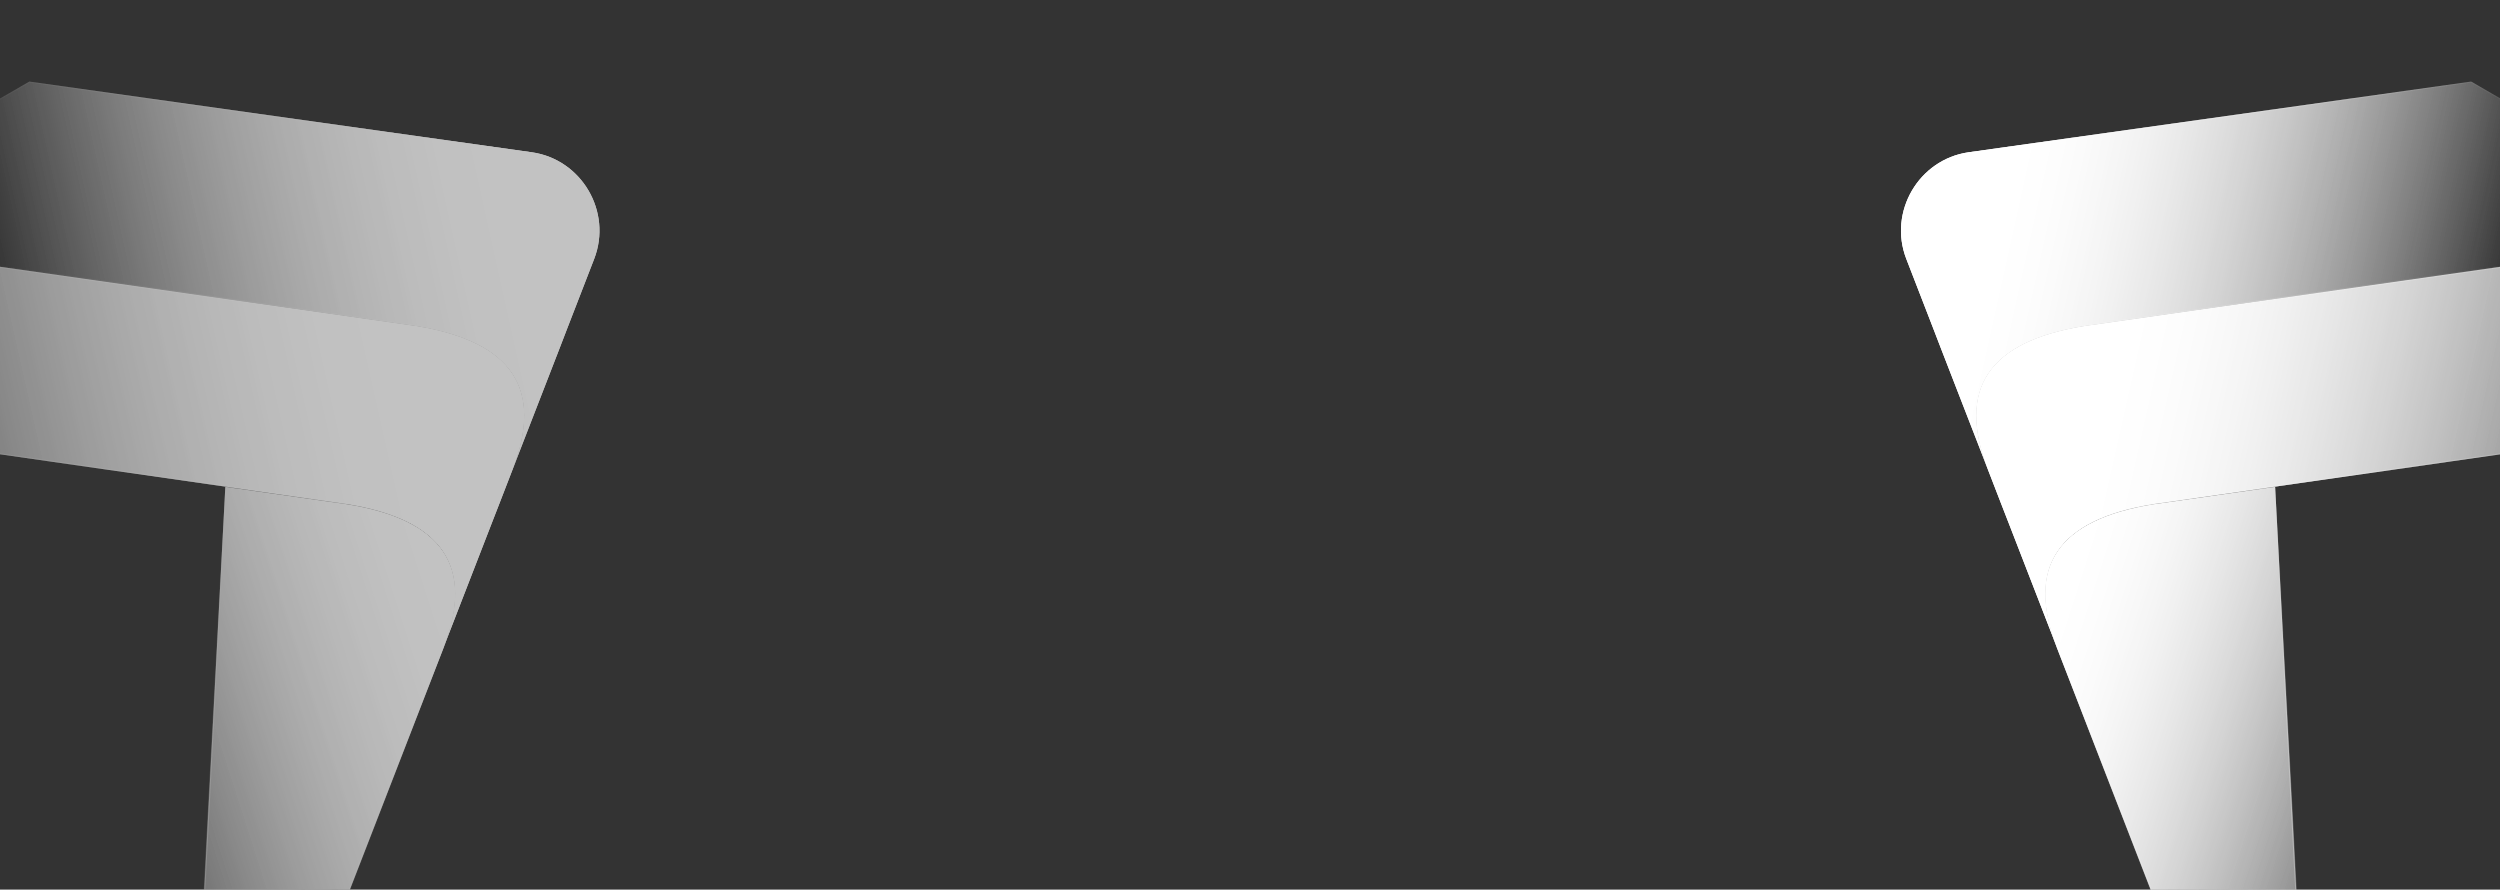 <svg width="1200" height="427" viewBox="0 0 1200 427" fill="none" xmlns="http://www.w3.org/2000/svg">
<rect x="0" y="0" width="1200" height="427" fill="#333333" stroke="none"/>
<g style="mix-blend-mode:plus-lighter" opacity="0.7">
<path d="M213.069 310.615C213.069 310.615 212.947 310.686 212.983 310.747L87.172 635.211L108.107 234.566L108.176 233.703L166.069 241.989C212.729 249.357 227.807 272.243 213.008 310.65L213.069 310.615Z" fill="url(#paint0_linear_62_1129)"/>
<path d="M213.041 310.566C227.785 272.209 212.695 249.351 166.069 241.989L108.424 233.739L213.041 310.566ZM213.041 310.566L212.944 310.399L212.944 310.399L213.041 310.566ZM212.778 310.552C212.768 310.567 212.759 310.585 212.751 310.604C212.742 310.625 212.735 310.65 212.73 310.676L212.521 311.221L212.534 311.213L87.503 633.665L108.356 234.586L108.357 234.579L108.404 233.988L166.03 242.236C166.031 242.236 166.032 242.236 166.032 242.237C189.338 245.917 204.685 253.463 212.379 264.82C220.064 276.164 220.161 291.388 212.778 310.552ZM108.107 234.566L108.156 233.953L87.214 634.411L108.107 234.566ZM212.88 311.013L87.461 634.464L212.88 311.013Z" stroke="url(#paint1_diamond_62_1129)" stroke-opacity="0.3" stroke-width="0.5"/>
<path d="M-110.694 111.187L-237 184.11L166.089 241.879C212.809 249.212 227.862 272.195 212.942 310.673L235.688 252.045L239.738 241.644L250.384 214.139L246.076 225.241C260.936 186.798 246.015 163.904 199.573 156.493L199.223 156.448L-112.213 112.072L-110.683 111.189L-110.694 111.187Z" fill="url(#paint2_linear_62_1129)"/>
<path d="M-236.249 183.965L-112.174 112.33L199.188 156.696L199.191 156.696L199.534 156.74C199.535 156.74 199.536 156.74 199.538 156.74C222.733 160.442 237.986 168.002 245.605 179.369C253.218 190.727 253.259 205.965 245.843 225.151C245.843 225.151 245.843 225.151 245.843 225.151L245.852 225.155L239.505 241.554L239.505 241.554L235.455 251.954L235.455 251.954L216.366 301.156C220.416 286.285 219.3 274.036 212.838 264.456C205.041 252.898 189.511 245.302 166.127 241.632L166.124 241.632L-236.249 183.965Z" stroke="url(#paint3_diamond_62_1129)" stroke-opacity="0.24" stroke-width="0.5"/>
<path d="M-112.214 112.071L14.092 39.149L255.374 73.103C279.274 76.581 293.931 101.685 285.221 124.237L272.487 157.093L268.821 166.613L246.074 225.241C260.934 186.798 246.013 163.903 199.572 156.492L199.221 156.448L-112.214 112.071Z" fill="url(#paint4_linear_62_1129)"/>
<path d="M268.588 166.523L249.469 215.8C253.529 200.917 252.439 188.67 246.019 179.09C238.282 167.548 222.855 159.955 199.611 156.245L199.611 156.245L199.603 156.244L199.257 156.2L199.253 156.2L-111.463 111.926L14.142 39.408L255.338 73.35C279.079 76.805 293.64 101.745 284.988 124.147L272.254 157.002L272.253 157.003L268.588 166.523L268.588 166.523Z" stroke="url(#paint5_diamond_62_1129)" stroke-opacity="0.2" stroke-width="0.5"/>
<path d="M213.069 310.615C213.069 310.615 212.947 310.686 212.983 310.747L87.172 635.211L108.107 234.566L108.176 233.703L166.069 241.989C212.729 249.357 227.807 272.243 213.008 310.65L213.069 310.615Z" fill="url(#paint6_linear_62_1129)"/>
<path d="M213.041 310.566C227.785 272.209 212.695 249.351 166.069 241.989L108.424 233.739L213.041 310.566ZM213.041 310.566L212.944 310.399L212.944 310.399L213.041 310.566ZM212.778 310.552C212.768 310.567 212.759 310.585 212.751 310.604C212.742 310.625 212.735 310.65 212.73 310.676L212.521 311.221L212.534 311.213L87.503 633.665L108.356 234.586L108.357 234.579L108.404 233.988L166.03 242.236C166.031 242.236 166.032 242.236 166.032 242.237C189.338 245.917 204.685 253.463 212.379 264.82C220.064 276.164 220.161 291.388 212.778 310.552ZM108.107 234.566L108.156 233.953L87.214 634.411L108.107 234.566ZM212.88 311.013L87.461 634.464L212.88 311.013Z" stroke="url(#paint7_diamond_62_1129)" stroke-opacity="0.3" stroke-width="0.5"/>
<path d="M-110.694 111.187L-237 184.11L166.089 241.879C212.809 249.212 227.862 272.195 212.942 310.673L235.688 252.045L239.738 241.644L250.384 214.139L246.076 225.241C260.936 186.798 246.015 163.904 199.573 156.493L199.223 156.448L-112.213 112.072L-110.683 111.189L-110.694 111.187Z" fill="url(#paint8_linear_62_1129)"/>
<path d="M-236.249 183.965L-112.174 112.33L199.188 156.696L199.191 156.696L199.534 156.74C199.535 156.74 199.536 156.74 199.538 156.74C222.733 160.442 237.986 168.002 245.605 179.369C253.218 190.727 253.259 205.965 245.843 225.151C245.843 225.151 245.843 225.151 245.843 225.151L245.852 225.155L239.505 241.554L239.505 241.554L235.455 251.954L235.455 251.954L216.366 301.156C220.416 286.285 219.3 274.036 212.838 264.456C205.041 252.898 189.511 245.302 166.127 241.632L166.124 241.632L-236.249 183.965Z" stroke="url(#paint9_diamond_62_1129)" stroke-opacity="0.24" stroke-width="0.5"/>
<path d="M-112.214 112.071L14.092 39.149L255.374 73.103C279.274 76.581 293.931 101.685 285.221 124.237L272.487 157.093L268.821 166.613L246.074 225.241C260.934 186.798 246.013 163.903 199.572 156.492L199.221 156.448L-112.214 112.071Z" fill="url(#paint10_linear_62_1129)"/>
<path d="M268.588 166.523L249.469 215.8C253.529 200.917 252.439 188.67 246.019 179.09C238.282 167.548 222.855 159.955 199.611 156.245L199.611 156.245L199.603 156.244L199.257 156.2L199.253 156.2L-111.463 111.926L14.142 39.408L255.338 73.35C279.079 76.805 293.64 101.745 284.988 124.147L272.254 157.002L272.253 157.003L268.588 166.523L268.588 166.523Z" stroke="url(#paint11_diamond_62_1129)" stroke-opacity="0.2" stroke-width="0.5"/>
</g>
<g style="mix-blend-mode:plus-lighter">
<path d="M987.16 310.615C987.16 310.615 987.282 310.686 987.246 310.747L1113.06 635.211L1092.12 234.566L1092.05 233.703L1034.16 241.989C987.5 249.357 972.422 272.243 987.221 310.65L987.16 310.615Z" fill="url(#paint12_linear_62_1129)"/>
<path d="M987.188 310.566C972.444 272.209 987.534 249.351 1034.16 241.989L1091.8 233.739L987.188 310.566ZM987.188 310.566L987.285 310.399L987.285 310.399L987.188 310.566ZM987.451 310.552C987.461 310.567 987.47 310.585 987.478 310.604C987.487 310.625 987.495 310.65 987.499 310.676L987.708 311.221L987.695 311.213L1112.73 633.665L1091.87 234.586L1091.87 234.579L1091.82 233.988L1034.2 242.236C1034.2 242.236 1034.2 242.236 1034.2 242.237C1010.89 245.917 995.544 253.463 987.85 264.82C980.165 276.164 980.068 291.388 987.451 310.552ZM1092.12 234.566L1092.07 233.953L1113.02 634.411L1092.12 234.566ZM987.349 311.013L1112.77 634.464L987.349 311.013Z" stroke="url(#paint13_diamond_62_1129)" stroke-opacity="0.3" stroke-width="0.5"/>
<path d="M1310.92 111.187L1437.23 184.11L1034.14 241.879C987.42 249.212 972.367 272.195 987.287 310.673L964.541 252.045L960.491 241.644L949.846 214.139L954.153 225.241C939.293 186.798 954.214 163.904 1000.66 156.493L1001.01 156.448L1312.44 112.072L1310.91 111.189L1310.92 111.187Z" fill="url(#paint14_linear_62_1129)"/>
<path d="M1436.48 183.965L1312.4 112.33L1001.04 156.696L1001.04 156.696L1000.7 156.74C1000.69 156.74 1000.69 156.74 1000.69 156.74C977.496 160.442 962.243 168.002 954.624 179.369C947.012 190.727 946.97 205.965 954.386 225.151C954.386 225.151 954.386 225.151 954.386 225.151L954.377 225.155L960.724 241.554L960.724 241.554L964.774 251.954L964.774 251.954L983.863 301.156C979.813 286.285 980.93 274.036 987.391 264.456C995.188 252.898 1010.72 245.302 1034.1 241.632L1034.1 241.632L1436.48 183.965Z" stroke="url(#paint15_diamond_62_1129)" stroke-opacity="0.24" stroke-width="0.5"/>
<path d="M1312.44 112.071L1186.14 39.149L944.855 73.103C920.955 76.581 906.299 101.685 915.008 124.237L927.742 157.093L931.408 166.613L954.155 225.241C939.295 186.798 954.216 163.903 1000.66 156.492L1001.01 156.448L1312.44 112.071Z" fill="url(#paint16_linear_62_1129)"/>
<path d="M931.641 166.523L950.76 215.8C946.701 200.917 947.79 188.67 954.211 179.09C961.947 167.548 977.374 159.955 1000.62 156.245L1000.62 156.245L1000.63 156.244L1000.97 156.2L1000.98 156.2L1311.69 111.926L1186.09 39.408L944.891 73.35C921.15 76.805 906.59 101.745 915.242 124.147L927.975 157.002L927.976 157.003L931.641 166.523L931.641 166.523Z" stroke="url(#paint17_diamond_62_1129)" stroke-opacity="0.2" stroke-width="0.5"/>
<path d="M987.16 310.615C987.16 310.615 987.282 310.686 987.246 310.747L1113.06 635.211L1092.12 234.566L1092.05 233.703L1034.16 241.989C987.5 249.357 972.422 272.243 987.221 310.65L987.16 310.615Z" fill="url(#paint18_linear_62_1129)"/>
<path d="M987.188 310.566C972.444 272.209 987.534 249.351 1034.16 241.989L1091.8 233.739L987.188 310.566ZM987.188 310.566L987.285 310.399L987.285 310.399L987.188 310.566ZM987.451 310.552C987.461 310.567 987.47 310.585 987.478 310.604C987.487 310.625 987.495 310.65 987.499 310.676L987.708 311.221L987.695 311.213L1112.73 633.665L1091.87 234.586L1091.87 234.579L1091.82 233.988L1034.2 242.236C1034.2 242.236 1034.2 242.236 1034.2 242.237C1010.89 245.917 995.544 253.463 987.85 264.82C980.165 276.164 980.068 291.388 987.451 310.552ZM1092.12 234.566L1092.07 233.953L1113.02 634.411L1092.12 234.566ZM987.349 311.013L1112.77 634.464L987.349 311.013Z" stroke="url(#paint19_diamond_62_1129)" stroke-opacity="0.3" stroke-width="0.5"/>
<path d="M1310.92 111.187L1437.23 184.11L1034.14 241.879C987.42 249.212 972.367 272.195 987.287 310.673L964.541 252.045L960.491 241.644L949.846 214.139L954.153 225.241C939.293 186.798 954.214 163.904 1000.66 156.493L1001.01 156.448L1312.44 112.072L1310.91 111.189L1310.92 111.187Z" fill="url(#paint20_linear_62_1129)"/>
<path d="M1436.48 183.965L1312.4 112.33L1001.04 156.696L1001.04 156.696L1000.7 156.74C1000.69 156.74 1000.69 156.74 1000.69 156.74C977.496 160.442 962.243 168.002 954.624 179.369C947.012 190.727 946.97 205.965 954.386 225.151C954.386 225.151 954.386 225.151 954.386 225.151L954.377 225.155L960.724 241.554L960.724 241.554L964.774 251.954L964.774 251.954L983.863 301.156C979.813 286.285 980.93 274.036 987.391 264.456C995.188 252.898 1010.72 245.302 1034.1 241.632L1034.1 241.632L1436.48 183.965Z" stroke="url(#paint21_diamond_62_1129)" stroke-opacity="0.24" stroke-width="0.5"/>
<path d="M1312.44 112.071L1186.14 39.149L944.855 73.103C920.955 76.581 906.299 101.685 915.008 124.237L927.742 157.093L931.408 166.613L954.155 225.241C939.295 186.798 954.216 163.903 1000.66 156.492L1001.01 156.448L1312.44 112.071Z" fill="url(#paint22_linear_62_1129)"/>
<path d="M931.641 166.523L950.76 215.8C946.701 200.917 947.79 188.67 954.211 179.09C961.947 167.548 977.374 159.955 1000.62 156.245L1000.62 156.245L1000.63 156.244L1000.97 156.2L1000.98 156.2L1311.69 111.926L1186.09 39.408L944.891 73.35C921.15 76.805 906.59 101.745 915.242 124.147L927.975 157.002L927.976 157.003L931.641 166.523L931.641 166.523Z" stroke="url(#paint23_diamond_62_1129)" stroke-opacity="0.2" stroke-width="0.5"/>
</g>
<defs>
<linearGradient id="paint0_linear_62_1129" x1="14.889" y1="355.058" x2="216.301" y2="290.389" gradientUnits="userSpaceOnUse">
<stop stop-color="white" stop-opacity="0"/>
<stop offset="1" stop-color="white"/>
</linearGradient>
<radialGradient id="paint1_diamond_62_1129" cx="0" cy="0" r="1" gradientUnits="userSpaceOnUse" gradientTransform="translate(96.57 394.405) rotate(94.335) scale(153.687 156.731)">
<stop stop-color="white" stop-opacity="0.5"/>
<stop offset="1" stop-color="white" stop-opacity="0"/>
</radialGradient>
<linearGradient id="paint2_linear_62_1129" x1="-111.99" y1="178.903" x2="176.45" y2="113.992" gradientUnits="userSpaceOnUse">
<stop stop-color="white" stop-opacity="0"/>
<stop offset="1" stop-color="white"/>
</linearGradient>
<radialGradient id="paint3_diamond_62_1129" cx="0" cy="0" r="1" gradientUnits="userSpaceOnUse" gradientTransform="translate(73.481 155.943) rotate(-172.021) scale(229.601 230.116)">
<stop stop-color="white" stop-opacity="0.5"/>
<stop offset="1" stop-color="white" stop-opacity="0"/>
</radialGradient>
<linearGradient id="paint4_linear_62_1129" x1="-7.819" y1="107.272" x2="233.579" y2="53.709" gradientUnits="userSpaceOnUse">
<stop stop-color="white" stop-opacity="0"/>
<stop offset="1" stop-color="white"/>
</linearGradient>
<radialGradient id="paint5_diamond_62_1129" cx="0" cy="0" r="1" gradientUnits="userSpaceOnUse" gradientTransform="translate(171.039 61.532) rotate(-170.986) scale(212.401 212.401)">
<stop offset="0.071" stop-color="white" stop-opacity="0.5"/>
<stop offset="1" stop-color="white" stop-opacity="0"/>
</radialGradient>
<linearGradient id="paint6_linear_62_1129" x1="14.889" y1="355.058" x2="216.301" y2="290.389" gradientUnits="userSpaceOnUse">
<stop stop-color="white" stop-opacity="0"/>
<stop offset="1" stop-color="white"/>
</linearGradient>
<radialGradient id="paint7_diamond_62_1129" cx="0" cy="0" r="1" gradientUnits="userSpaceOnUse" gradientTransform="translate(96.57 394.405) rotate(94.335) scale(153.687 156.731)">
<stop stop-color="white" stop-opacity="0.5"/>
<stop offset="1" stop-color="white" stop-opacity="0"/>
</radialGradient>
<linearGradient id="paint8_linear_62_1129" x1="-111.99" y1="178.903" x2="176.45" y2="113.992" gradientUnits="userSpaceOnUse">
<stop stop-color="white" stop-opacity="0"/>
<stop offset="1" stop-color="white"/>
</linearGradient>
<radialGradient id="paint9_diamond_62_1129" cx="0" cy="0" r="1" gradientUnits="userSpaceOnUse" gradientTransform="translate(73.481 155.943) rotate(-172.021) scale(229.601 230.116)">
<stop stop-color="white" stop-opacity="0.5"/>
<stop offset="1" stop-color="white" stop-opacity="0"/>
</radialGradient>
<linearGradient id="paint10_linear_62_1129" x1="-7.819" y1="107.272" x2="233.579" y2="53.709" gradientUnits="userSpaceOnUse">
<stop stop-color="white" stop-opacity="0"/>
<stop offset="1" stop-color="white"/>
</linearGradient>
<radialGradient id="paint11_diamond_62_1129" cx="0" cy="0" r="1" gradientUnits="userSpaceOnUse" gradientTransform="translate(171.039 61.532) rotate(-170.986) scale(212.401 212.401)">
<stop offset="0.071" stop-color="white" stop-opacity="0.5"/>
<stop offset="1" stop-color="white" stop-opacity="0"/>
</radialGradient>
<linearGradient id="paint12_linear_62_1129" x1="1185.34" y1="355.058" x2="983.929" y2="290.389" gradientUnits="userSpaceOnUse">
<stop stop-color="white" stop-opacity="0"/>
<stop offset="1" stop-color="white"/>
</linearGradient>
<radialGradient id="paint13_diamond_62_1129" cx="0" cy="0" r="1" gradientUnits="userSpaceOnUse" gradientTransform="translate(1103.66 394.405) rotate(85.665) scale(153.687 156.731)">
<stop stop-color="white" stop-opacity="0.5"/>
<stop offset="1" stop-color="white" stop-opacity="0"/>
</radialGradient>
<linearGradient id="paint14_linear_62_1129" x1="1312.22" y1="178.903" x2="1023.78" y2="113.992" gradientUnits="userSpaceOnUse">
<stop stop-color="white" stop-opacity="0"/>
<stop offset="1" stop-color="white"/>
</linearGradient>
<radialGradient id="paint15_diamond_62_1129" cx="0" cy="0" r="1" gradientUnits="userSpaceOnUse" gradientTransform="translate(1126.75 155.943) rotate(-7.979) scale(229.601 230.116)">
<stop stop-color="white" stop-opacity="0.5"/>
<stop offset="1" stop-color="white" stop-opacity="0"/>
</radialGradient>
<linearGradient id="paint16_linear_62_1129" x1="1208.05" y1="107.272" x2="966.651" y2="53.709" gradientUnits="userSpaceOnUse">
<stop stop-color="white" stop-opacity="0"/>
<stop offset="1" stop-color="white"/>
</linearGradient>
<radialGradient id="paint17_diamond_62_1129" cx="0" cy="0" r="1" gradientUnits="userSpaceOnUse" gradientTransform="translate(1029.19 61.532) rotate(-9.014) scale(212.401 212.401)">
<stop offset="0.071" stop-color="white" stop-opacity="0.5"/>
<stop offset="1" stop-color="white" stop-opacity="0"/>
</radialGradient>
<linearGradient id="paint18_linear_62_1129" x1="1185.34" y1="355.058" x2="983.929" y2="290.389" gradientUnits="userSpaceOnUse">
<stop stop-color="white" stop-opacity="0"/>
<stop offset="1" stop-color="white"/>
</linearGradient>
<radialGradient id="paint19_diamond_62_1129" cx="0" cy="0" r="1" gradientUnits="userSpaceOnUse" gradientTransform="translate(1103.66 394.405) rotate(85.665) scale(153.687 156.731)">
<stop stop-color="white" stop-opacity="0.5"/>
<stop offset="1" stop-color="white" stop-opacity="0"/>
</radialGradient>
<linearGradient id="paint20_linear_62_1129" x1="1312.22" y1="178.903" x2="1023.78" y2="113.992" gradientUnits="userSpaceOnUse">
<stop stop-color="white" stop-opacity="0"/>
<stop offset="1" stop-color="white"/>
</linearGradient>
<radialGradient id="paint21_diamond_62_1129" cx="0" cy="0" r="1" gradientUnits="userSpaceOnUse" gradientTransform="translate(1126.75 155.943) rotate(-7.979) scale(229.601 230.116)">
<stop stop-color="white" stop-opacity="0.5"/>
<stop offset="1" stop-color="white" stop-opacity="0"/>
</radialGradient>
<linearGradient id="paint22_linear_62_1129" x1="1208.05" y1="107.272" x2="966.651" y2="53.709" gradientUnits="userSpaceOnUse">
<stop stop-color="white" stop-opacity="0"/>
<stop offset="1" stop-color="white"/>
</linearGradient>
<radialGradient id="paint23_diamond_62_1129" cx="0" cy="0" r="1" gradientUnits="userSpaceOnUse" gradientTransform="translate(1029.19 61.532) rotate(-9.014) scale(212.401 212.401)">
<stop offset="0.071" stop-color="white" stop-opacity="0.5"/>
<stop offset="1" stop-color="white" stop-opacity="0"/>
</radialGradient>
</defs>
</svg>
